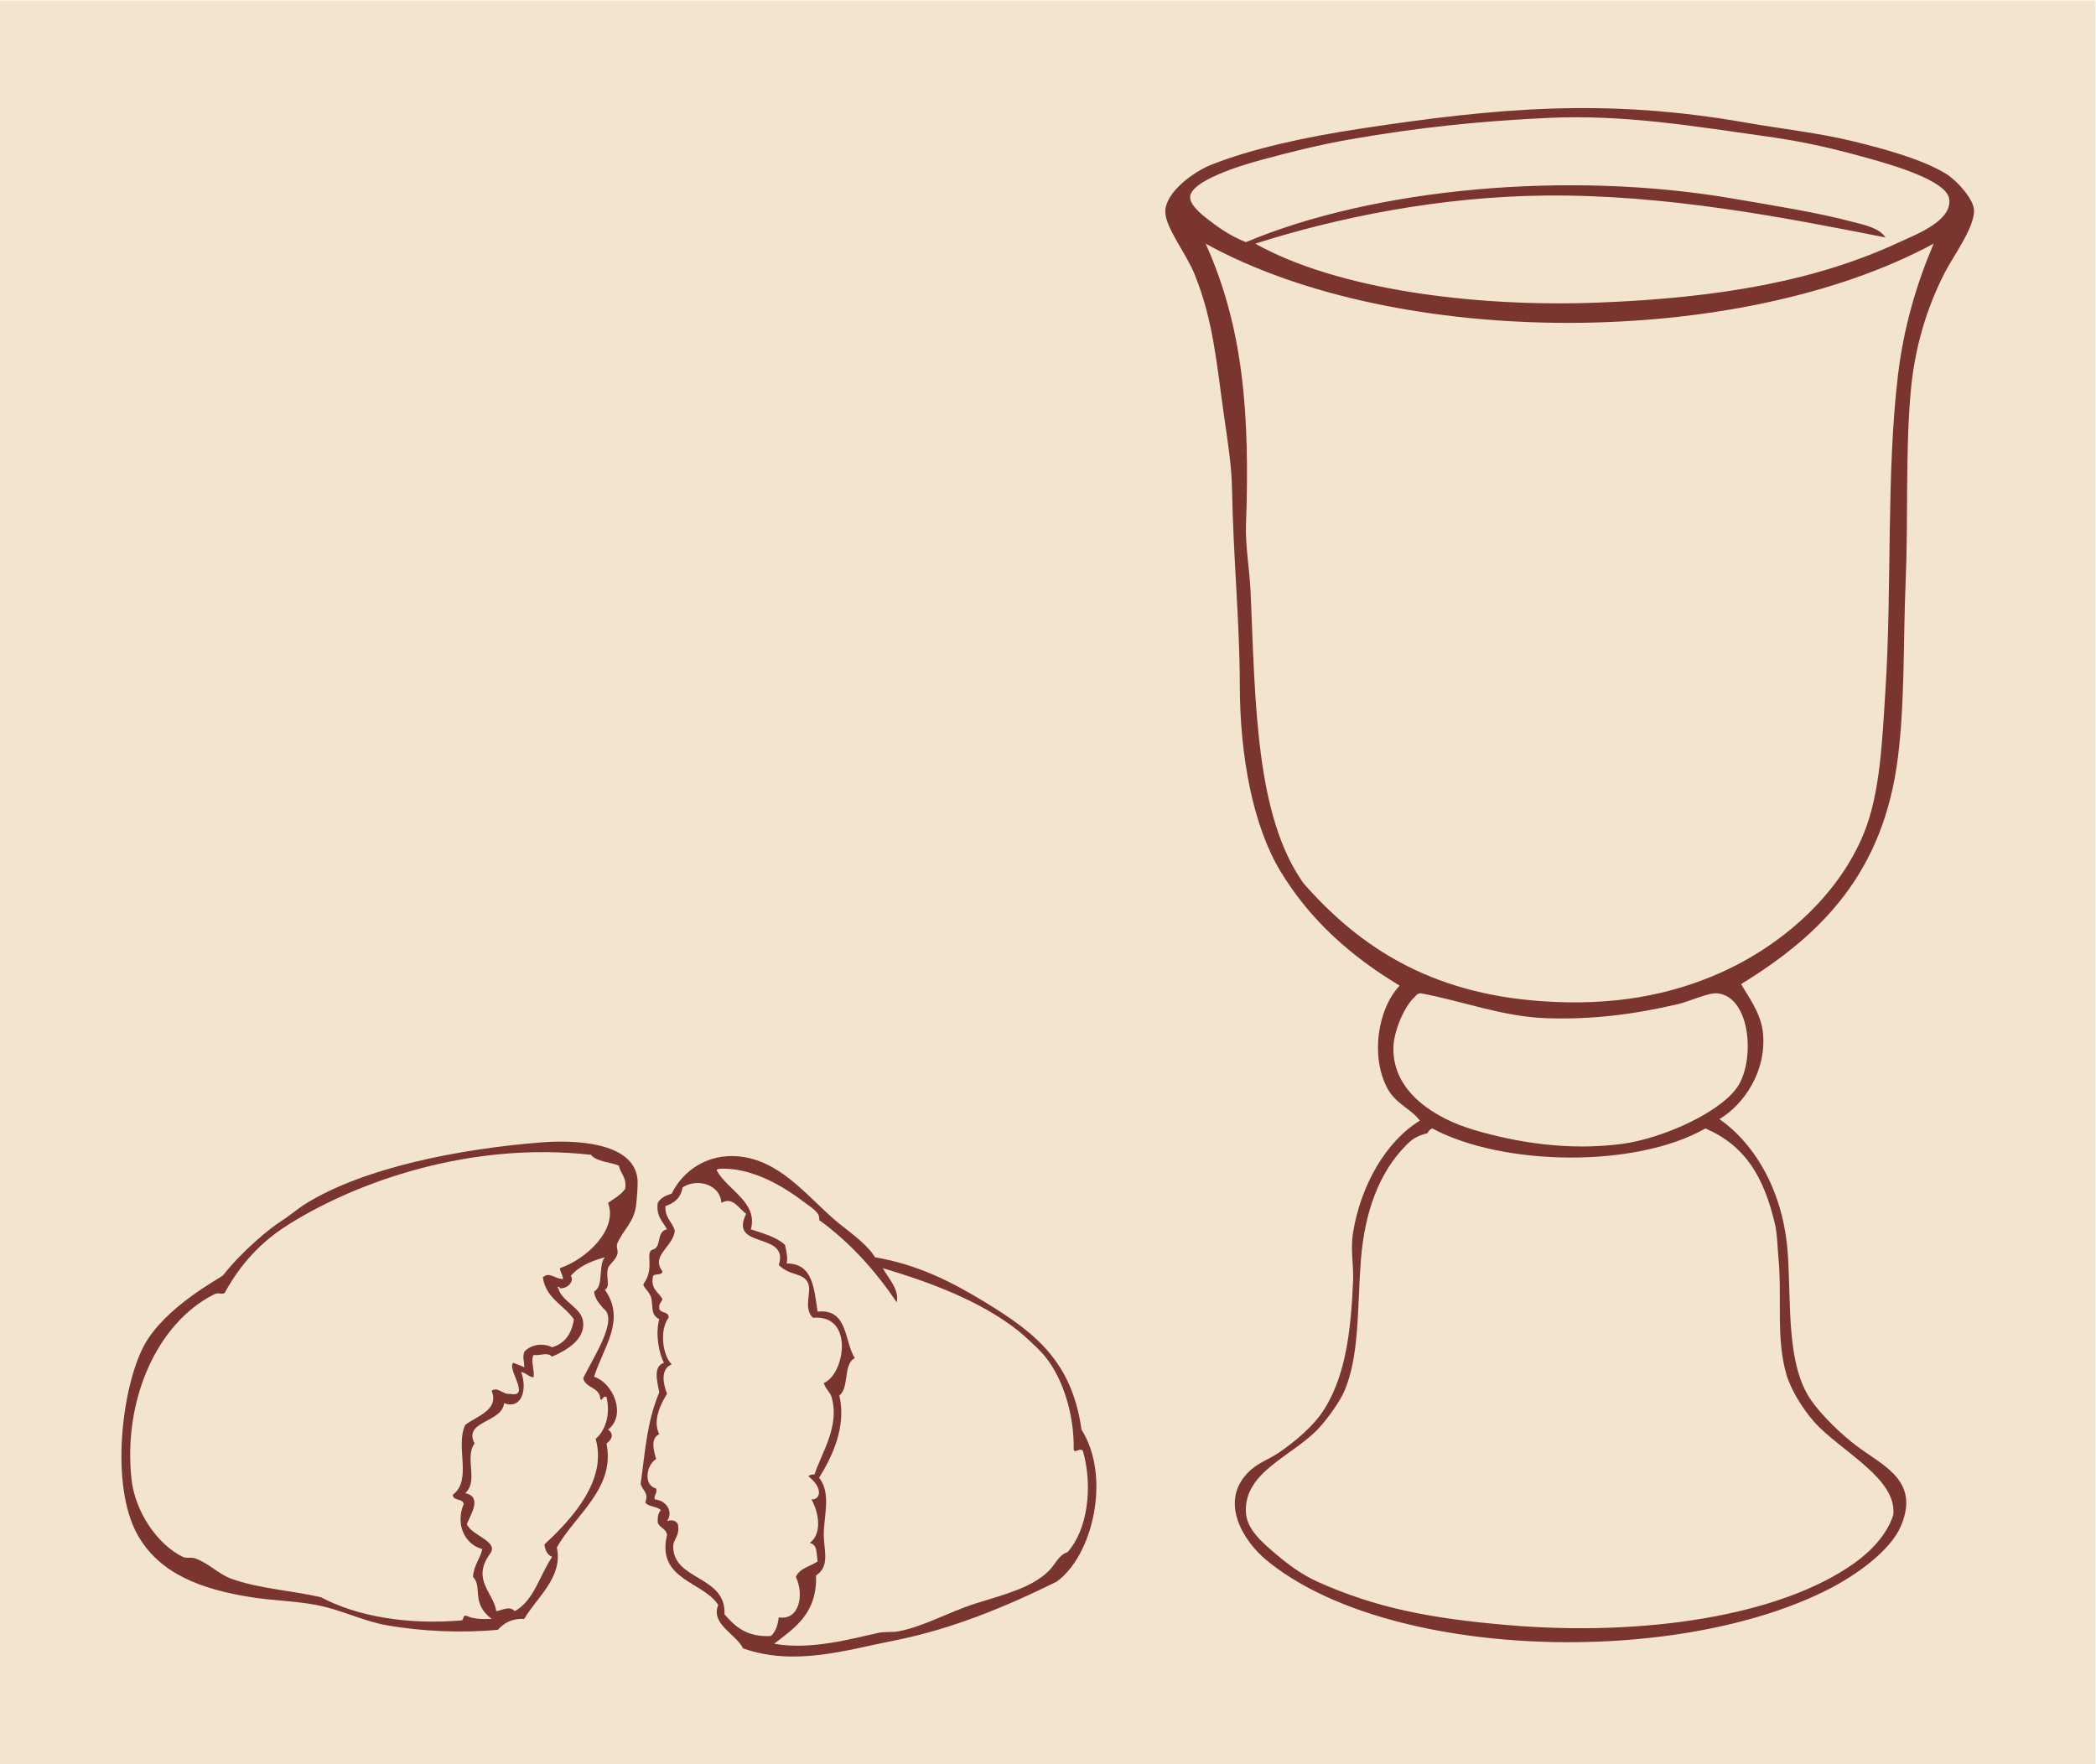 <?xml version="1.0" encoding="UTF-8" standalone="no"?>
<svg
   xmlns:dc="http://purl.org/dc/elements/1.1/"
   xmlns:cc="http://creativecommons.org/ns#"
   xmlns:rdf="http://www.w3.org/1999/02/22-rdf-syntax-ns#"
   xmlns:svg="http://www.w3.org/2000/svg"
   xmlns="http://www.w3.org/2000/svg"
   viewBox="0 0 624.933 526"
   height="526"
   width="624.933"
   xml:space="preserve"
   id="svg2"
   version="1.1"><defs
     id="defs6" /><g
     transform="matrix(1.333,0,0,-1.333,0,526)"
     id="g10"><g
       transform="scale(0.1)"
       id="g12"><path
         id="path14"
         style="fill:#f3e4cf;fill-opacity:1;fill-rule:evenodd;stroke:none"
         d="M 0,0 H 4686.97 V 3945 H 0 V 0" /><path
         id="path16"
         style="fill:#7a3530;fill-opacity:1;fill-rule:evenodd;stroke:none"
         d="m 3894.48,1744.9 c 12.61,-23.51 43.82,-62.95 48.59,-107.63 9.25,-86.72 -42.16,-161.66 -97.21,-194.42 82.03,-57.3 143.01,-164.63 152.76,-298.58 8.16,-112.2 -4.03,-248.665 52.08,-329.817 23.2,-33.555 67.94,-77.293 104.17,-104.16 59.74,-44.309 139.03,-76.984 97.2,-177.063 -22.98,-54.988 -98.42,-108.699 -156.23,-138.875 -344.61,-179.835 -994.51,-160.976 -1263.75,62.5 -50.92,42.247 -104.61,128.645 -41.66,194.415 22.14,23.164 47.64,30.226 69.43,45.136 34.88,23.879 79,59.375 104.16,100.684 46.32,76.094 57.85,174.265 62.48,284.7 1.43,33.84 -6.31,68.71 0,107.61 16.98,104.55 72.88,203.3 149.3,249.98 -19.38,26.92 -53.66,36.66 -72.91,72.91 -37.78,71.12 -21.23,177.56 27.77,229.14 -108.12,64.87 -200.96,146.47 -267.32,256.91 -60.16,100.1 -90.1,254.36 -90.28,416.63 -0.15,138.34 -14.84,289.21 -17.36,437.44 -0.89,52.59 -10.04,108.67 -17.36,159.71 -17.11,119.43 -23.94,215.09 -65.96,319.41 -19.61,48.69 -67.1,107.03 -65.97,142.34 1.37,42.47 62.88,87.99 104.15,104.16 91.31,35.76 209.27,61.52 329.83,79.85 309.57,47.09 551.6,68.84 864.5,13.89 80.48,-14.13 163.86,-23.19 239.55,-41.66 75.52,-18.43 156.48,-41.14 208.31,-72.91 25.46,-15.6 60.86,-56.54 62.5,-79.85 2.71,-38.64 -46.24,-103.5 -65.98,-142.35 -38.88,-76.54 -67.55,-165.33 -76.36,-274.28 -11.02,-135.99 -4.65,-276.21 -10.42,-413.15 -5.66,-134 -1.61,-270.34 -17.38,-395.78 -32.18,-256.11 -168.45,-395.12 -350.63,-506.89 z m -322.89,1524.14 c 280.38,10.5 494.95,50.57 677.01,135.4 37.6,17.52 118.97,47.67 111.1,97.22 -6.44,40.45 -125.5,74.89 -180.54,90.26 -81.61,22.78 -147.13,37.66 -225.66,48.6 -163.64,22.81 -321.12,49.97 -493.01,41.67 -151.35,-7.31 -287.19,-20.99 -444.4,-48.61 -63.57,-11.16 -126.69,-26.88 -194.41,-45.13 -48.73,-13.13 -158.89,-47.25 -159.71,-83.33 -0.49,-21.19 35.77,-46.78 52.08,-59.02 26.04,-19.55 50.77,-33.35 72.9,-41.66 286.23,120.3 720.19,160.99 1090.16,97.22 92.72,-16 186.35,-30.53 267.33,-52.09 24.99,-6.64 58.68,-12.93 72.91,-34.71 -225.88,44.65 -490.33,96.34 -760.33,93.74 -235.09,-2.27 -464.74,-48.72 -649.23,-107.63 183.42,-102.71 489.92,-142.18 763.8,-131.93 z m -784.64,-496.48 c -1.75,-48.76 8.12,-99.32 10.41,-152.76 10.61,-247.72 11.21,-498.62 118.05,-649.23 123.99,-141.38 281.58,-245.98 531.19,-263.85 162.58,-11.66 290.27,14.39 399.26,62.48 138.57,61.14 265.65,172.86 322.89,312.47 36.72,89.6 41.27,206.99 48.6,322.88 14.53,229.76 1.56,481.7 27.76,701.31 12.91,108.05 41.03,203.43 79.87,295.11 -436.44,-235.61 -1198.73,-236.89 -1628.3,0 83.58,-185.72 99.25,-377.4 90.27,-628.41 z m 329.82,-1166.52 c -4.27,-103.48 95.79,-162.52 180.54,-187.49 94.69,-27.9 210.21,-46.94 329.82,-31.25 95.69,12.55 231.97,75.65 263.87,135.4 34.55,64.79 20.89,193.2 -48.61,201.36 -21.12,2.49 -62.25,-17.81 -90.28,-24.29 -98.34,-22.75 -189.83,-34.52 -291.62,-31.25 -99,3.18 -184.95,37.34 -281.22,55.54 -5.93,1.14 -12.22,-3.53 -13.88,-6.93 -25.37,-22.24 -47.26,-78.24 -48.62,-111.09 z m 76.39,-194.44 c -26.74,-7.3 -35.48,-14.44 -48.61,-27.76 -60.2,-61.11 -92.28,-148.73 -100.69,-256.92 -8.12,-104.67 -2.54,-216.315 -38.18,-295.115 -9.64,-21.278 -34.43,-56.875 -55.55,-79.852 -57.85,-62.918 -170.28,-97.93 -163.18,-190.937 2.74,-35.93 35.57,-64.481 65.96,-90.274 28.69,-24.375 59.22,-47 93.75,-62.5 129.82,-58.273 251.23,-82.285 427.04,-97.207 304.1,-25.789 608.76,20.645 774.21,138.867 36.48,26.063 73.14,63.856 86.79,107.637 9.13,82.285 -119.16,143.086 -177.06,208.309 -23.97,27.011 -52.21,70.996 -62.48,107.629 -23.15,82.41 -8.75,170.983 -17.36,260.383 -2.12,21.89 -2.3,51.52 -8.02,75.6 -24.63,103.81 -65.53,173.75 -155.17,212.56 -155.7,-88.97 -452.48,-84.77 -611.04,0 -5,-1.94 -8.47,-5.41 -10.41,-10.42" /><path
         id="path18"
         style="fill:#7a3530;fill-opacity:1;fill-rule:evenodd;stroke:none"
         d="m 1328.77,866.531 c 43.59,-13.945 72.88,-86.551 31.25,-118.047 14.02,-9.98 8.74,-22.468 -3.48,-31.25 20.57,-100.105 -70.96,-160.476 -111.09,-232.605 14.72,-66.524 -45.76,-112.469 -72.91,-159.707 -29.17,1.394 -45.59,-9.961 -59.02,-24.297 -78.02,-7.461 -169.985,-3.945 -249.973,10.41 -52.996,9.512 -100.848,34.707 -156.231,45.137 -48.273,9.082 -99.242,9.93 -145.816,17.363 -109.254,17.403 -203.977,51.278 -253.449,138.867 -63.196,111.887 -34.731,332.696 13.887,423.563 47.015,87.875 172.82,152.175 177.207,157.785 43.492,55.52 107.105,106.82 128.316,119.97 19.758,12.22 38.461,29.13 59.023,41.66 130.391,79.46 340.216,120.81 524.246,135.39 70.34,5.58 207.98,2.46 215.26,-83.32 0.92,-10.89 -1.22,-42.25 -3.48,-59.02 -4.88,-36.2 -27.69,-52.06 -41.66,-83.32 -3.53,-7.91 2.37,-15.16 0,-24.3 -3.32,-12.78 -18.63,-23.35 -20.83,-31.25 -6,-21.57 6.62,-38.62 -6.95,-48.61 47.68,-67.602 -3.68,-128.286 -24.3,-194.419 z M 1321.82,1363 c -268.61,30.17 -522.453,-59.07 -676.996,-156.23 -62.816,-39.48 -107.664,-89.52 -142.347,-152.76 -6.696,-4.61 -13.977,2.54 -24.309,-3.47 -127.332,-64.7 -203.23,-236.079 -184.004,-413.157 7.785,-71.711 56.969,-145.449 114.57,-173.594 8.516,-4.152 18.223,-0.215 27.774,-3.457 28.574,-9.766 53.195,-35.449 79.855,-45.137 62.516,-22.742 131.403,-25.898 201.364,-41.66 82.05,-43.781 195.394,-61.719 312.473,-52.09 9.12,-1.035 2.73,13.477 13.88,10.43 13.63,-7.207 34,-7.676 55.55,-6.953 -47.16,35.879 -19.69,72.637 -41.66,93.75 1.44,26.328 15.73,39.805 20.83,62.48 -41.69,11.161 -59.84,58.153 -41.67,100.684 -1.41,13.633 -24.01,6.062 -24.29,20.832 44.27,32.91 4.87,107.527 27.77,156.238 26.24,20.137 76.41,33.184 59.02,76.379 14.24,9.93 24.21,-9.082 41.66,-6.945 47.4,-9.445 -8.86,57.519 6.95,69.433 7.78,-3.789 17.4,-5.753 24.3,-10.421 0.26,17.55 -4.39,19.863 0,34.726 13.74,15.899 39.89,21.418 62.5,10.41 28.53,8.496 43.62,30.45 48.6,62.5 -22.1,32.302 -62.47,46.312 -69.44,93.732 14.68,14.3 25.56,-3.56 45.14,-3.46 -0.58,9.84 -6.37,14.47 -6.95,24.3 60.02,19.92 130.23,87.65 107.63,145.82 13.57,9.56 28.5,17.79 38.19,31.25 4.18,26.16 -10.28,33.69 -13.89,52.07 -20.3,8.61 -49.48,8.39 -62.5,24.3 z m -17.35,-374.965 c 3.15,-37.019 -33.91,-61.082 -69.43,-76.367 -12.32,10.488 -22.49,2.16 -41.66,3.457 -7.05,-12.832 2.5,-31.699 0.14,-49.219 -6.47,-2.801 -19.81,11.574 -27.73,10.852 14.25,-39.121 0.89,-84.051 -38.38,-69.25 -3.99,-44.11 -92.08,-38.973 -65.97,-90.274 -23.09,-31.296 9.51,-83.836 -20.83,-111.082 38.37,-7.742 12.98,-46.261 3.47,-69.453 12.62,-26.73 72.46,-38.086 52.08,-65.957 -42.48,-58.097 7.93,-86.816 13.88,-128.457 15.71,2.715 29.06,12.336 41.67,0 43.44,24.844 55.61,80.945 83.33,121.504 -10.86,4.199 -15.61,14.481 -17.37,27.774 61.13,56.238 141.46,144.031 114.58,236.093 19.64,16.141 34.39,51.887 24.29,93.739 -8.68,4.582 -10.86,-13.727 -13.88,-3.477 -1.91,25.871 -32.8,22.746 -38.19,45.137 20.03,43.164 80.72,131.847 45.13,156.235 -8.75,10.92 -18.97,20.37 -20.83,38.18 22.69,10.88 8.27,58.86 24.3,76.39 -30.95,-8.39 -58.34,-20.34 -76.38,-41.66 8.64,-12.27 -7.81,-29.11 -24.3,-27.78 0.28,5.4 -10.09,2.4 -3.47,0 8.01,-31.18 52.67,-42.43 55.55,-76.385" /><path
         id="path20"
         style="fill:#7a3530;fill-opacity:1;fill-rule:evenodd;stroke:none"
         d="m 1606.52,356.172 c -34.61,53.418 -138.51,55.828 -114.57,156.23 -1.58,14.618 -16.42,15.977 -20.82,27.774 -0.59,12.148 0.91,22.226 6.94,27.773 -7.94,9.426 -27.66,7.071 -34.73,17.364 8.03,22.714 -5.16,24.648 -10.41,41.66 10.43,73.914 13.59,137.441 41.66,204.832 -4.27,22.414 -14.74,58.008 10.42,65.968 -11.61,22.344 -19.45,65.684 -10.42,97.215 -17.74,11.012 -13.81,19.582 -17.36,45.142 -2.36,17.03 -22.07,28 -17.35,34.71 26.08,37 1.1,71.16 20.82,76.38 19.73,5.21 6.47,40.43 31.25,45.14 -9.29,17.33 -24.68,28.54 -20.82,59.02 6.1,11.24 18.01,16.7 31.23,20.82 26.16,53.24 81.87,89.55 149.3,83.34 89.76,-8.3 147.35,-81.7 211.77,-138.89 29.77,-26.41 71.95,-52.06 93.74,-86.79 95.45,-16.55 169.41,-53.7 246.5,-100.69 111.1,-67.701 194.02,-132.135 215.27,-284.686 66.84,-105.566 25.43,-282.109 -55.56,-340.242 -107.29,-53.117 -231.43,-105.82 -364.54,-131.933 -105.91,-20.762 -220.66,-57.969 -336.77,-17.344 -15.62,32.324 -73.21,54.121 -55.55,97.207 z m 225.67,861.008 c 1.66,10.93 -3.72,18.53 -22.73,31.99 -19.01,13.47 -105.98,86.88 -199.47,82.58 -2.69,-0.79 -6.85,-0.09 -6.94,-3.46 22.9,-43.45 93.24,-71.29 76.38,-131.93 27.74,-9.3 57.11,-16.96 76.37,-34.73 3.14,-13.42 6.94,-31.52 3.48,-41.66 59.34,0.31 61.47,-56.57 69.43,-107.62 69.02,6.52 58.94,-66.053 83.33,-104.159 -26.69,-12.656 -11.9,-66.804 -34.72,-83.328 16.39,-70.664 -16.15,-137.246 -45.13,-184.004 28.79,-37.043 8.74,-89.988 10.41,-131.933 1.38,-34.219 12.86,-67.031 -17.35,-86.797 2.7,-84.875 -47.34,-117.004 -93.74,-152.754 82.96,-14.785 174.02,11.512 232.61,24.297 15.11,3.289 30.22,0.762 45.13,3.476 55.63,10.098 111.81,42.872 173.59,62.5 63.59,20.188 124.46,34.493 163.19,72.911 15.29,15.164 21.88,35.683 41.66,41.66 44.81,49.629 57.27,145.703 34.72,225.664 -5.61,10.156 -17.9,-5.539 -20.83,3.465 1.47,84.132 -27.62,170.812 -72.92,218.73 -9.47,10.02 -38.84,37.832 -52,48.106 -85.88,67.066 -195.95,107.496 -302.12,139.376 11.76,-21.83 37.63,-47.96 31.25,-76.39 -48.22,70.99 -104.54,133.87 -173.6,184.01 z m -305.52,72.91 c -3.53,-23.09 -18.12,-35.11 -38.19,-41.66 -1.72,-27.18 15.78,-35.14 20.83,-55.55 -3.97,-36.24 -54.29,-54.95 -27.77,-90.27 -0.08,-10.34 -16.39,-4.46 -20.84,-10.41 -6.33,-30.65 12.81,-35.81 20.84,-52.07 -2,-7.27 -8.61,-9.92 -6.95,-20.84 2.12,-11.77 22.21,-5.57 20.83,-20.825 -19.97,-25.86 -14.61,-82.117 6.94,-104.16 -25.31,-10.672 -19.42,-42.293 -10.41,-65.965 -14,-22.383 -32.86,-59.356 -17.36,-90.274 -20.15,-9.336 -12.8,-35.968 -6.94,-55.546 -21.2,-11.836 -30.07,-57.883 0,-65.957 2.78,-12.051 -5.17,-13.352 -3.48,-24.309 25.32,-1.531 42.99,-26.824 27.78,-48.602 8.79,3.254 19.69,2.52 24.3,-6.953 5.05,-26.269 -10.12,-32.89 -10.41,-48.594 -1.46,-77.832 118.99,-65.507 114.57,-152.773 23.59,-27.324 50.09,-51.746 104.16,-48.594 12.06,11.602 15.66,27.977 17.35,41.66 45.83,-7.648 57.33,50.879 38.19,90.274 7.94,19.832 32.13,23.418 48.6,34.707 -2.91,23.633 -0.91,36.855 -17.35,41.66 28.77,21.297 19.57,69.59 3.47,97.215 14.94,-1.051 21.21,13.273 13.88,27.785 -4.1,10.918 -20.82,24.297 -20.82,24.297 0,0 6.63,4.941 13.88,3.465 15.65,48.617 57.27,108.242 38.19,173.594 -2.93,10.05 -13.82,18.418 -17.36,31.25 47.19,19.199 68.83,154.235 -24.3,145.82 -21.99,20.605 -2.89,57.835 -10.41,76.375 -10.53,25.96 -39.34,15.51 -65.97,41.65 24.3,75.89 -113.04,34.32 -72.91,114.57 -17.4,12.3 -30.33,39.44 -55.54,24.32 -1.81,40.4 -53.28,56.79 -86.8,34.71" /></g></g></svg>